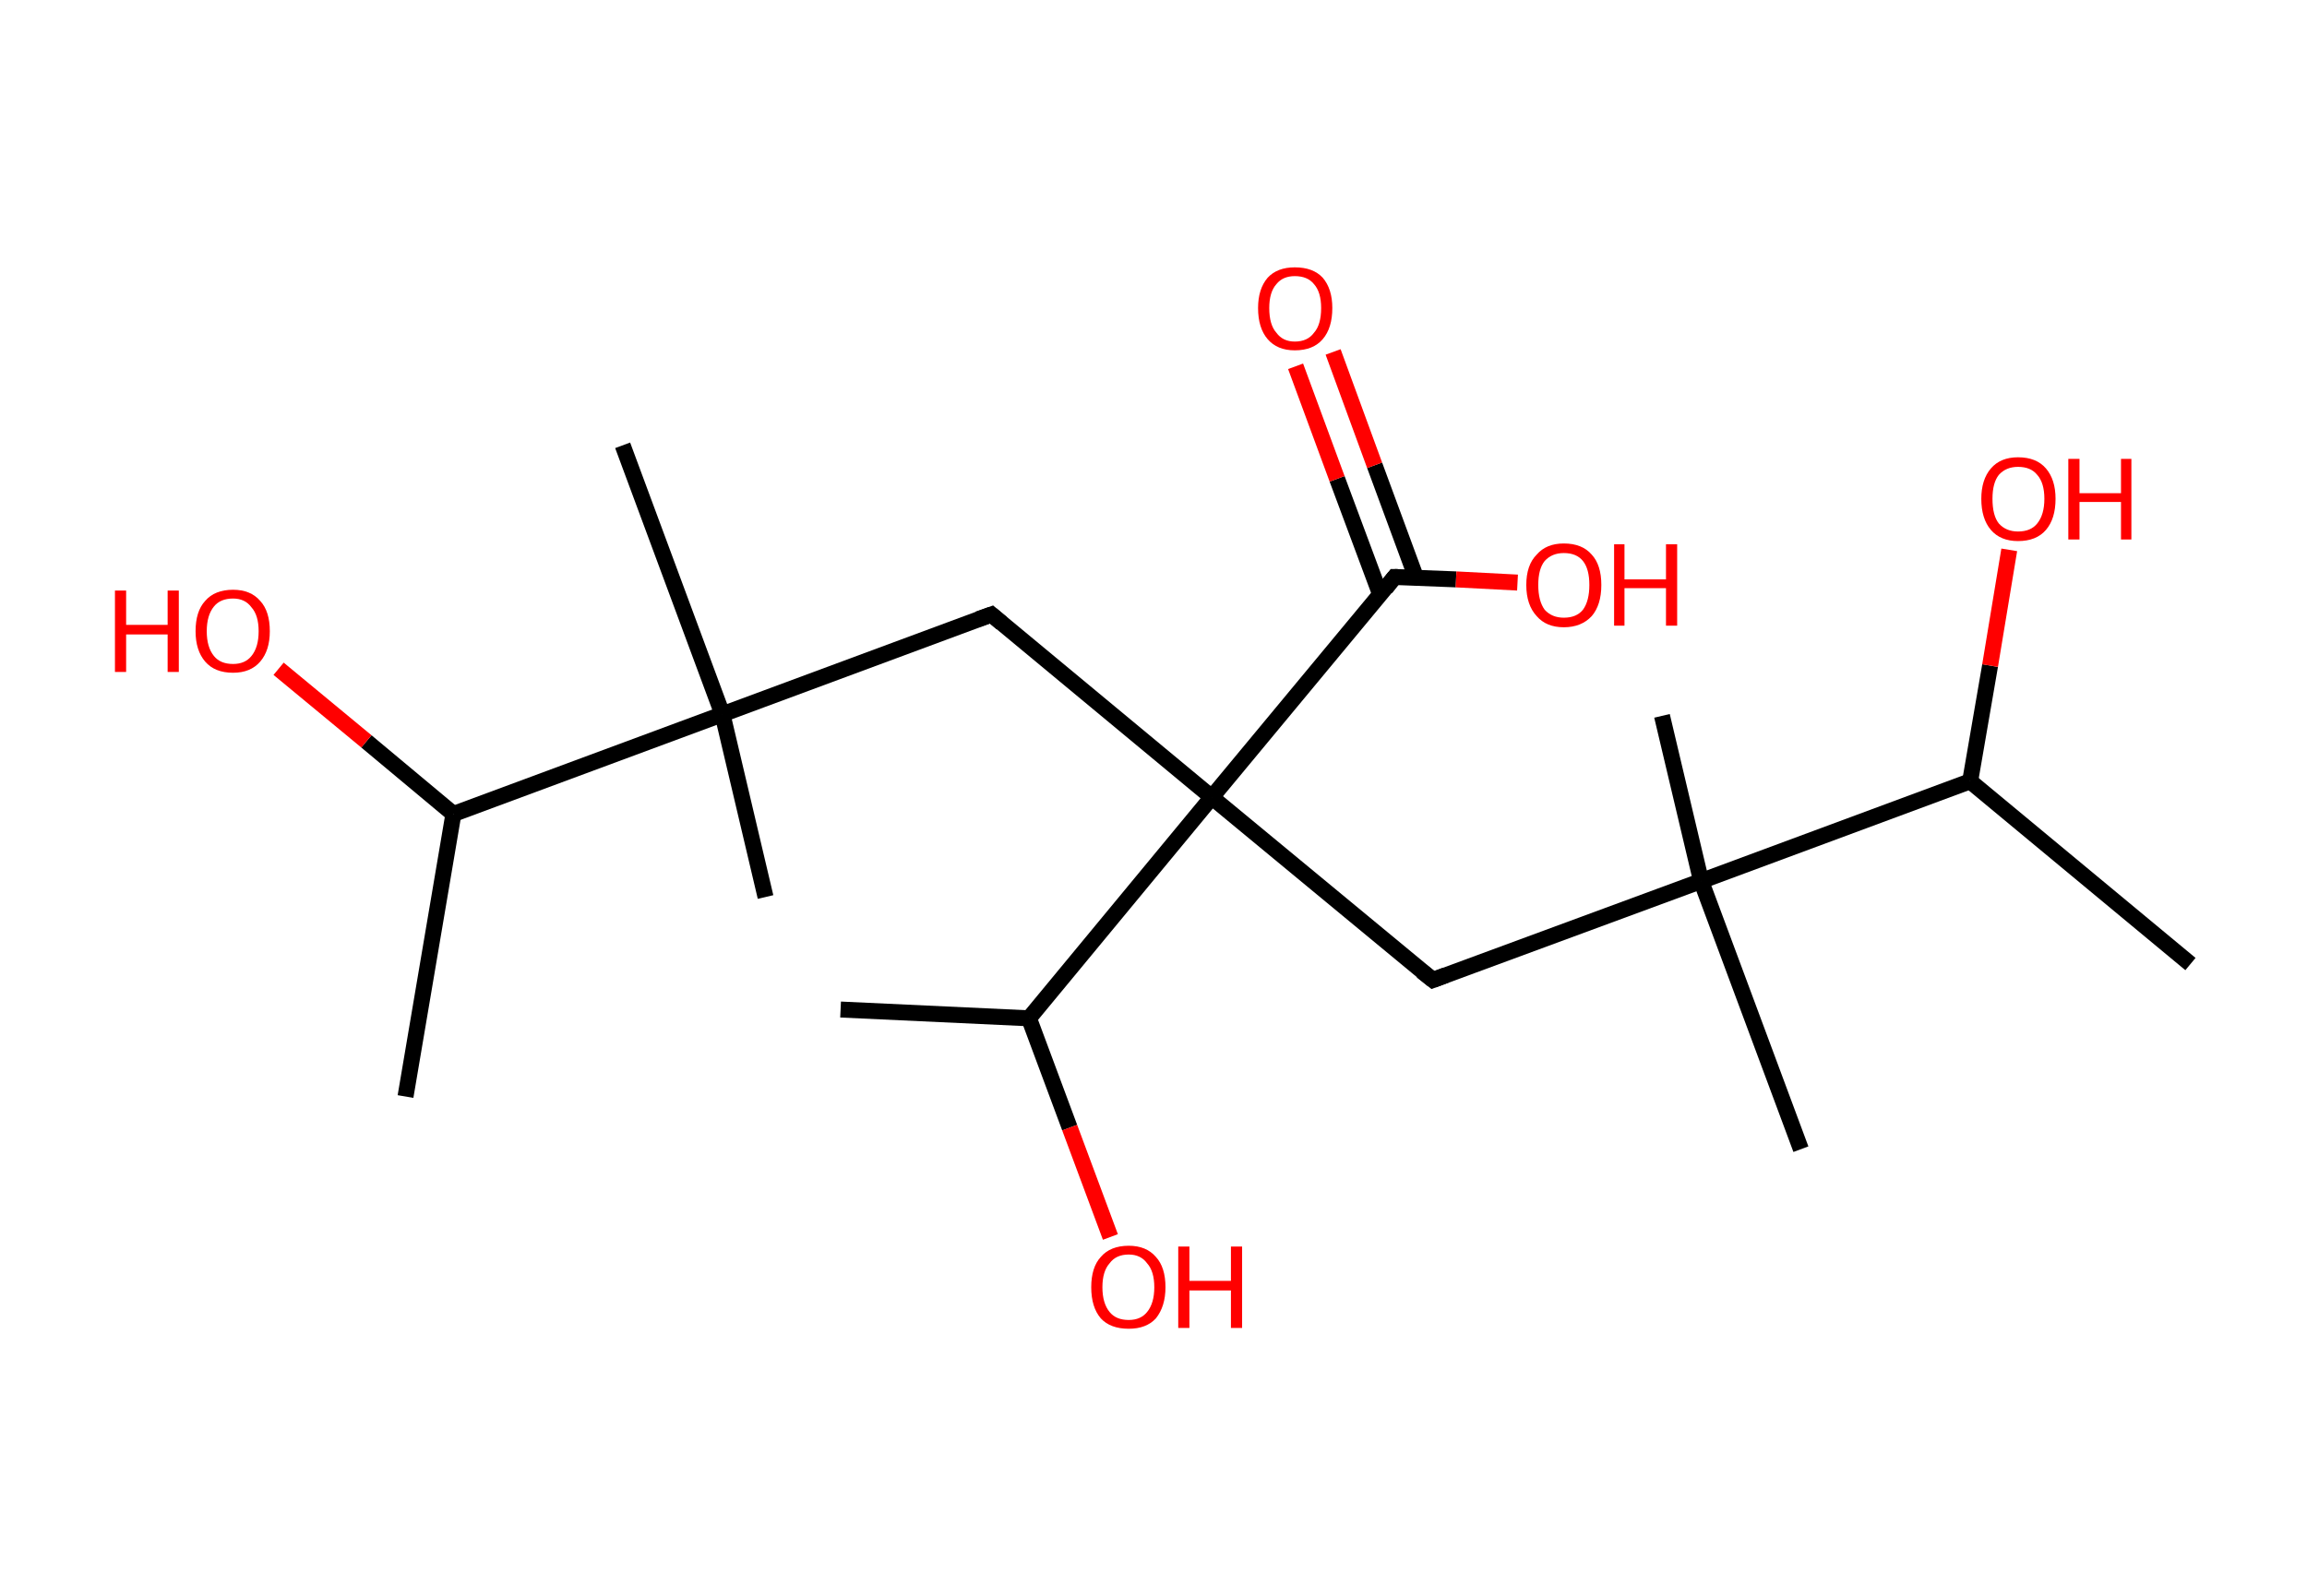 <?xml version='1.0' encoding='ASCII' standalone='yes'?>
<svg xmlns="http://www.w3.org/2000/svg" xmlns:rdkit="http://www.rdkit.org/xml" xmlns:xlink="http://www.w3.org/1999/xlink" version="1.1" baseProfile="full" xml:space="preserve" width="289px" height="200px" viewBox="0 0 289 200">
<!-- END OF HEADER -->
<rect style="opacity:1.0;fill:#FFFFFF;stroke:none" width="289.0" height="200.0" x="0.0" y="0.0"> </rect>
<path class="bond-0 atom-0 atom-1" d="M 274.4,120.8 L 246.8,97.9" style="fill:none;fill-rule:evenodd;stroke:#000000;stroke-width:2.0px;stroke-linecap:butt;stroke-linejoin:miter;stroke-opacity:1"/>
<path class="bond-1 atom-1 atom-2" d="M 246.8,97.9 L 249.3,83.4" style="fill:none;fill-rule:evenodd;stroke:#000000;stroke-width:2.0px;stroke-linecap:butt;stroke-linejoin:miter;stroke-opacity:1"/>
<path class="bond-1 atom-1 atom-2" d="M 249.3,83.4 L 251.7,68.9" style="fill:none;fill-rule:evenodd;stroke:#FF0000;stroke-width:2.0px;stroke-linecap:butt;stroke-linejoin:miter;stroke-opacity:1"/>
<path class="bond-2 atom-1 atom-3" d="M 246.8,97.9 L 213.1,110.4" style="fill:none;fill-rule:evenodd;stroke:#000000;stroke-width:2.0px;stroke-linecap:butt;stroke-linejoin:miter;stroke-opacity:1"/>
<path class="bond-3 atom-3 atom-4" d="M 213.1,110.4 L 208.2,89.7" style="fill:none;fill-rule:evenodd;stroke:#000000;stroke-width:2.0px;stroke-linecap:butt;stroke-linejoin:miter;stroke-opacity:1"/>
<path class="bond-4 atom-3 atom-5" d="M 213.1,110.4 L 225.6,144.0" style="fill:none;fill-rule:evenodd;stroke:#000000;stroke-width:2.0px;stroke-linecap:butt;stroke-linejoin:miter;stroke-opacity:1"/>
<path class="bond-5 atom-3 atom-6" d="M 213.1,110.4 L 179.5,122.8" style="fill:none;fill-rule:evenodd;stroke:#000000;stroke-width:2.0px;stroke-linecap:butt;stroke-linejoin:miter;stroke-opacity:1"/>
<path class="bond-6 atom-6 atom-7" d="M 179.5,122.8 L 151.8,99.9" style="fill:none;fill-rule:evenodd;stroke:#000000;stroke-width:2.0px;stroke-linecap:butt;stroke-linejoin:miter;stroke-opacity:1"/>
<path class="bond-7 atom-7 atom-8" d="M 151.8,99.9 L 124.2,77.0" style="fill:none;fill-rule:evenodd;stroke:#000000;stroke-width:2.0px;stroke-linecap:butt;stroke-linejoin:miter;stroke-opacity:1"/>
<path class="bond-8 atom-8 atom-9" d="M 124.2,77.0 L 90.5,89.5" style="fill:none;fill-rule:evenodd;stroke:#000000;stroke-width:2.0px;stroke-linecap:butt;stroke-linejoin:miter;stroke-opacity:1"/>
<path class="bond-9 atom-9 atom-10" d="M 90.5,89.5 L 95.9,112.4" style="fill:none;fill-rule:evenodd;stroke:#000000;stroke-width:2.0px;stroke-linecap:butt;stroke-linejoin:miter;stroke-opacity:1"/>
<path class="bond-10 atom-9 atom-11" d="M 90.5,89.5 L 78.0,55.8" style="fill:none;fill-rule:evenodd;stroke:#000000;stroke-width:2.0px;stroke-linecap:butt;stroke-linejoin:miter;stroke-opacity:1"/>
<path class="bond-11 atom-9 atom-12" d="M 90.5,89.5 L 56.8,102.0" style="fill:none;fill-rule:evenodd;stroke:#000000;stroke-width:2.0px;stroke-linecap:butt;stroke-linejoin:miter;stroke-opacity:1"/>
<path class="bond-12 atom-12 atom-13" d="M 56.8,102.0 L 50.8,137.4" style="fill:none;fill-rule:evenodd;stroke:#000000;stroke-width:2.0px;stroke-linecap:butt;stroke-linejoin:miter;stroke-opacity:1"/>
<path class="bond-13 atom-12 atom-14" d="M 56.8,102.0 L 45.9,92.9" style="fill:none;fill-rule:evenodd;stroke:#000000;stroke-width:2.0px;stroke-linecap:butt;stroke-linejoin:miter;stroke-opacity:1"/>
<path class="bond-13 atom-12 atom-14" d="M 45.9,92.9 L 34.9,83.8" style="fill:none;fill-rule:evenodd;stroke:#FF0000;stroke-width:2.0px;stroke-linecap:butt;stroke-linejoin:miter;stroke-opacity:1"/>
<path class="bond-14 atom-7 atom-15" d="M 151.8,99.9 L 174.7,72.3" style="fill:none;fill-rule:evenodd;stroke:#000000;stroke-width:2.0px;stroke-linecap:butt;stroke-linejoin:miter;stroke-opacity:1"/>
<path class="bond-15 atom-15 atom-16" d="M 177.4,72.4 L 172.2,58.3" style="fill:none;fill-rule:evenodd;stroke:#000000;stroke-width:2.0px;stroke-linecap:butt;stroke-linejoin:miter;stroke-opacity:1"/>
<path class="bond-15 atom-15 atom-16" d="M 172.2,58.3 L 167.0,44.1" style="fill:none;fill-rule:evenodd;stroke:#FF0000;stroke-width:2.0px;stroke-linecap:butt;stroke-linejoin:miter;stroke-opacity:1"/>
<path class="bond-15 atom-15 atom-16" d="M 172.9,74.5 L 167.5,60.0" style="fill:none;fill-rule:evenodd;stroke:#000000;stroke-width:2.0px;stroke-linecap:butt;stroke-linejoin:miter;stroke-opacity:1"/>
<path class="bond-15 atom-15 atom-16" d="M 167.5,60.0 L 162.3,45.9" style="fill:none;fill-rule:evenodd;stroke:#FF0000;stroke-width:2.0px;stroke-linecap:butt;stroke-linejoin:miter;stroke-opacity:1"/>
<path class="bond-16 atom-15 atom-17" d="M 174.7,72.3 L 182.4,72.6" style="fill:none;fill-rule:evenodd;stroke:#000000;stroke-width:2.0px;stroke-linecap:butt;stroke-linejoin:miter;stroke-opacity:1"/>
<path class="bond-16 atom-15 atom-17" d="M 182.4,72.6 L 190.1,73.0" style="fill:none;fill-rule:evenodd;stroke:#FF0000;stroke-width:2.0px;stroke-linecap:butt;stroke-linejoin:miter;stroke-opacity:1"/>
<path class="bond-17 atom-7 atom-18" d="M 151.8,99.9 L 128.9,127.6" style="fill:none;fill-rule:evenodd;stroke:#000000;stroke-width:2.0px;stroke-linecap:butt;stroke-linejoin:miter;stroke-opacity:1"/>
<path class="bond-18 atom-18 atom-19" d="M 128.9,127.6 L 105.3,126.5" style="fill:none;fill-rule:evenodd;stroke:#000000;stroke-width:2.0px;stroke-linecap:butt;stroke-linejoin:miter;stroke-opacity:1"/>
<path class="bond-19 atom-18 atom-20" d="M 128.9,127.6 L 134.0,141.3" style="fill:none;fill-rule:evenodd;stroke:#000000;stroke-width:2.0px;stroke-linecap:butt;stroke-linejoin:miter;stroke-opacity:1"/>
<path class="bond-19 atom-18 atom-20" d="M 134.0,141.3 L 139.1,155.0" style="fill:none;fill-rule:evenodd;stroke:#FF0000;stroke-width:2.0px;stroke-linecap:butt;stroke-linejoin:miter;stroke-opacity:1"/>
<path d="M 181.1,122.2 L 179.5,122.8 L 178.1,121.7" style="fill:none;stroke:#000000;stroke-width:2.0px;stroke-linecap:butt;stroke-linejoin:miter;stroke-opacity:1;"/>
<path d="M 125.5,78.1 L 124.2,77.0 L 122.5,77.6" style="fill:none;stroke:#000000;stroke-width:2.0px;stroke-linecap:butt;stroke-linejoin:miter;stroke-opacity:1;"/>
<path d="M 173.6,73.7 L 174.7,72.3 L 175.1,72.3" style="fill:none;stroke:#000000;stroke-width:2.0px;stroke-linecap:butt;stroke-linejoin:miter;stroke-opacity:1;"/>
<path class="atom-2" d="M 248.2 62.5 Q 248.2 60.1, 249.4 58.7 Q 250.6 57.3, 252.8 57.3 Q 255.1 57.3, 256.3 58.7 Q 257.5 60.1, 257.5 62.5 Q 257.5 65.0, 256.3 66.4 Q 255.1 67.8, 252.8 67.8 Q 250.6 67.8, 249.4 66.4 Q 248.2 65.0, 248.2 62.5 M 252.8 66.6 Q 254.4 66.6, 255.2 65.6 Q 256.1 64.5, 256.1 62.5 Q 256.1 60.5, 255.2 59.5 Q 254.4 58.5, 252.8 58.5 Q 251.3 58.5, 250.4 59.5 Q 249.6 60.5, 249.6 62.5 Q 249.6 64.6, 250.4 65.6 Q 251.3 66.6, 252.8 66.6 " fill="#FF0000"/>
<path class="atom-2" d="M 259.1 57.5 L 260.5 57.5 L 260.5 61.8 L 265.7 61.8 L 265.7 57.5 L 267.0 57.5 L 267.0 67.6 L 265.7 67.6 L 265.7 62.9 L 260.5 62.9 L 260.5 67.6 L 259.1 67.6 L 259.1 57.5 " fill="#FF0000"/>
<path class="atom-14" d="M 14.4 74.0 L 15.8 74.0 L 15.8 78.3 L 21.0 78.3 L 21.0 74.0 L 22.4 74.0 L 22.4 84.2 L 21.0 84.2 L 21.0 79.5 L 15.8 79.5 L 15.8 84.2 L 14.4 84.2 L 14.4 74.0 " fill="#FF0000"/>
<path class="atom-14" d="M 24.5 79.1 Q 24.5 76.6, 25.7 75.3 Q 26.9 73.9, 29.2 73.9 Q 31.4 73.9, 32.6 75.3 Q 33.8 76.6, 33.8 79.1 Q 33.8 81.5, 32.6 82.9 Q 31.4 84.3, 29.2 84.3 Q 26.9 84.3, 25.7 82.9 Q 24.5 81.5, 24.5 79.1 M 29.2 83.2 Q 30.7 83.2, 31.5 82.2 Q 32.4 81.1, 32.4 79.1 Q 32.4 77.1, 31.5 76.1 Q 30.7 75.0, 29.2 75.0 Q 27.6 75.0, 26.8 76.0 Q 25.9 77.1, 25.9 79.1 Q 25.9 81.1, 26.8 82.2 Q 27.6 83.2, 29.2 83.2 " fill="#FF0000"/>
<path class="atom-16" d="M 157.6 38.6 Q 157.6 36.2, 158.8 34.8 Q 160.0 33.5, 162.2 33.5 Q 164.5 33.5, 165.7 34.8 Q 166.9 36.2, 166.9 38.6 Q 166.9 41.1, 165.7 42.5 Q 164.5 43.9, 162.2 43.9 Q 160.0 43.9, 158.8 42.5 Q 157.6 41.1, 157.6 38.6 M 162.2 42.8 Q 163.8 42.8, 164.6 41.7 Q 165.5 40.7, 165.5 38.6 Q 165.5 36.6, 164.6 35.6 Q 163.8 34.6, 162.2 34.6 Q 160.7 34.6, 159.9 35.6 Q 159.0 36.6, 159.0 38.6 Q 159.0 40.7, 159.9 41.7 Q 160.7 42.8, 162.2 42.8 " fill="#FF0000"/>
<path class="atom-17" d="M 191.2 73.3 Q 191.2 70.8, 192.5 69.5 Q 193.7 68.1, 195.9 68.1 Q 198.2 68.1, 199.4 69.5 Q 200.6 70.8, 200.6 73.3 Q 200.6 75.8, 199.4 77.2 Q 198.1 78.6, 195.9 78.6 Q 193.7 78.6, 192.5 77.2 Q 191.2 75.8, 191.2 73.3 M 195.9 77.4 Q 197.5 77.4, 198.3 76.4 Q 199.1 75.3, 199.1 73.3 Q 199.1 71.3, 198.3 70.3 Q 197.5 69.3, 195.9 69.3 Q 194.4 69.3, 193.5 70.3 Q 192.7 71.3, 192.7 73.3 Q 192.7 75.3, 193.5 76.4 Q 194.4 77.4, 195.9 77.4 " fill="#FF0000"/>
<path class="atom-17" d="M 202.2 68.2 L 203.5 68.2 L 203.5 72.6 L 208.7 72.6 L 208.7 68.2 L 210.1 68.2 L 210.1 78.4 L 208.7 78.4 L 208.7 73.7 L 203.5 73.7 L 203.5 78.4 L 202.2 78.4 L 202.2 68.2 " fill="#FF0000"/>
<path class="atom-20" d="M 136.7 161.3 Q 136.7 158.8, 137.9 157.5 Q 139.1 156.1, 141.4 156.1 Q 143.6 156.1, 144.8 157.5 Q 146.0 158.8, 146.0 161.3 Q 146.0 163.7, 144.8 165.2 Q 143.6 166.5, 141.4 166.5 Q 139.1 166.5, 137.9 165.2 Q 136.7 163.8, 136.7 161.3 M 141.4 165.4 Q 142.9 165.4, 143.7 164.4 Q 144.6 163.3, 144.6 161.3 Q 144.6 159.3, 143.7 158.3 Q 142.9 157.2, 141.4 157.2 Q 139.8 157.2, 139.0 158.3 Q 138.1 159.3, 138.1 161.3 Q 138.1 163.3, 139.0 164.4 Q 139.8 165.4, 141.4 165.4 " fill="#FF0000"/>
<path class="atom-20" d="M 147.6 156.2 L 149.0 156.2 L 149.0 160.5 L 154.2 160.5 L 154.2 156.2 L 155.6 156.2 L 155.6 166.4 L 154.2 166.4 L 154.2 161.7 L 149.0 161.7 L 149.0 166.4 L 147.6 166.4 L 147.6 156.2 " fill="#FF0000"/>
</svg>
